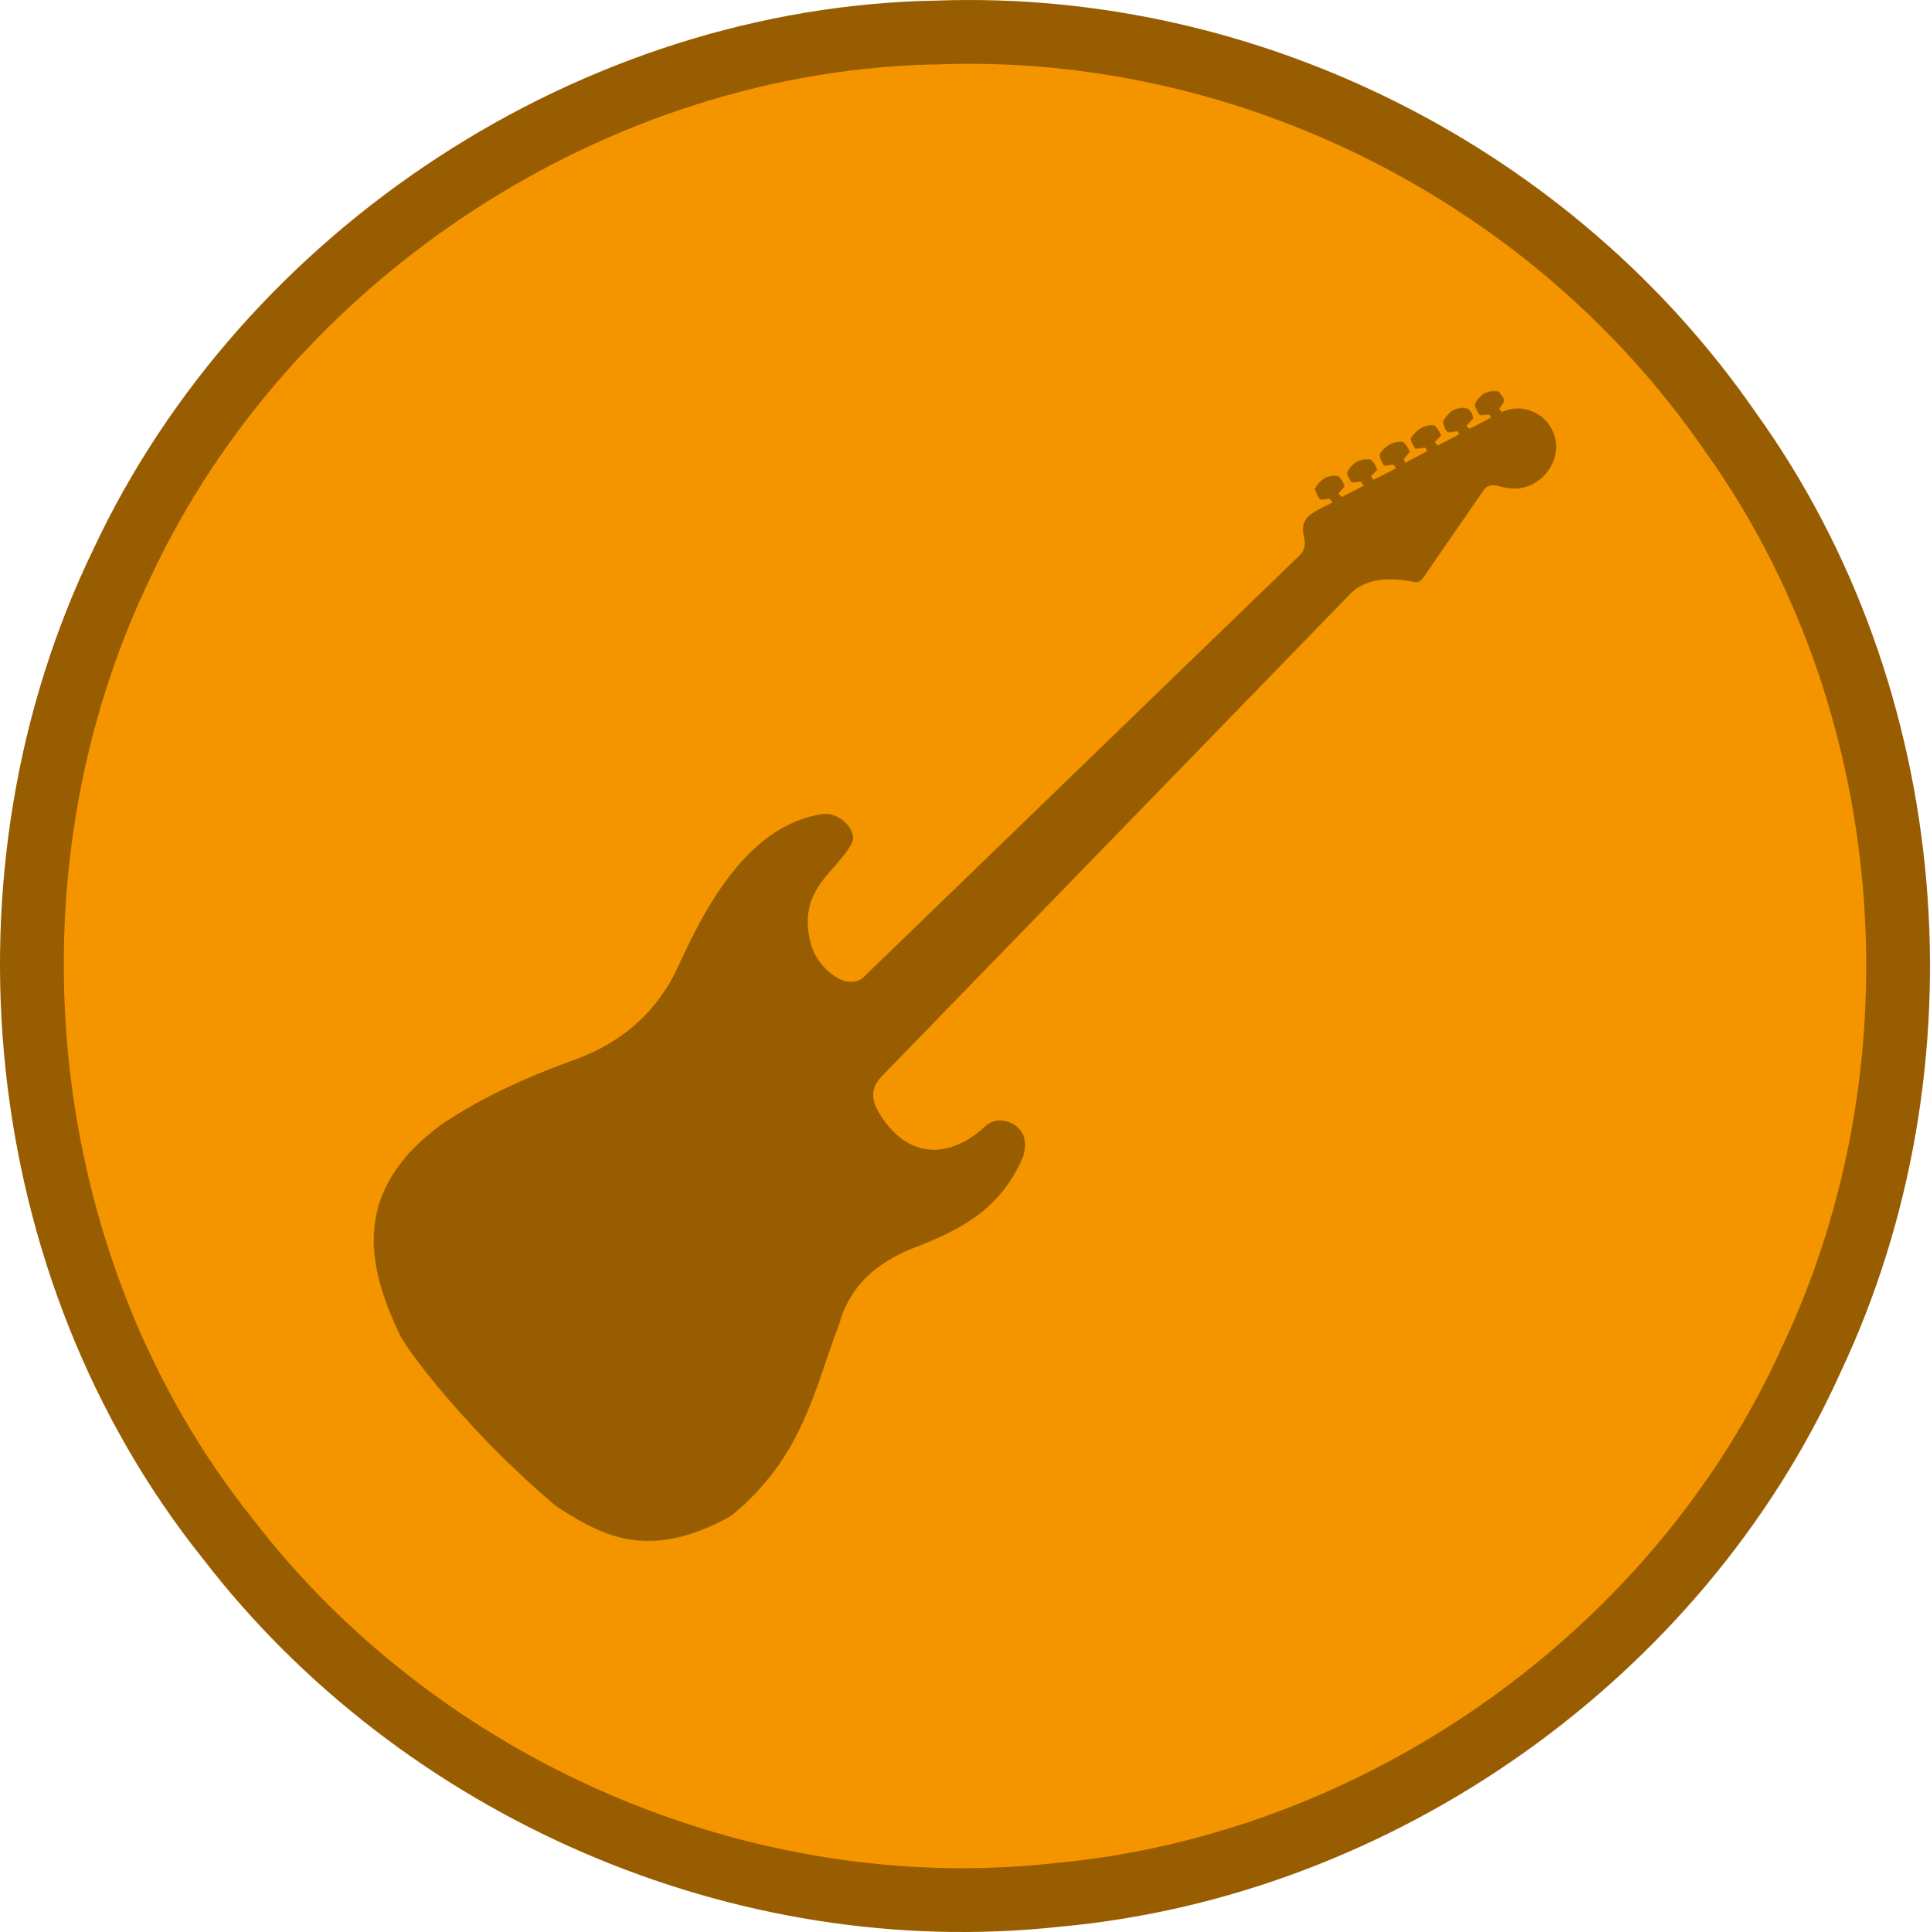 <?xml version="1.0" encoding="UTF-8" standalone="no"?>
<!-- Created with Inkscape (http://www.inkscape.org/) -->

<svg
   xmlns:dc="http://purl.org/dc/elements/1.1/"
   xmlns:cc="http://creativecommons.org/ns#"
   xmlns:rdf="http://www.w3.org/1999/02/22-rdf-syntax-ns#"
   xmlns:svg="http://www.w3.org/2000/svg"
   xmlns="http://www.w3.org/2000/svg"
   xmlns:sodipodi="http://sodipodi.sourceforge.net/DTD/sodipodi-0.dtd"
   xmlns:inkscape="http://www.inkscape.org/namespaces/inkscape"
   id="svg6533"
   sodipodi:docname="axe.svg"
   viewBox="0 0 302.613 302.857"
   sodipodi:version="0.32"
   version="1.0"
   inkscape:output_extension="org.inkscape.output.svg.inkscape"
   inkscape:version="0.48.4 r9939"
   width="100%"
   height="100%">
  <defs
     id="defs7" />
  <sodipodi:namedview
     id="base"
     bordercolor="#666666"
     inkscape:pageshadow="2"
     guidetolerance="10.0"
     pagecolor="#ffffff"
     gridtolerance="10.0"
     inkscape:window-maximized="0"
     inkscape:zoom="0.5"
     objecttolerance="10.0"
     borderopacity="1.0"
     inkscape:current-layer="layer1"
     inkscape:cx="211.83683"
     inkscape:cy="26.576248"
     inkscape:window-y="319"
     inkscape:window-x="583"
     inkscape:window-height="758"
     showgrid="false"
     inkscape:pageopacity="0.0"
     inkscape:window-width="1205"
     fit-margin-top="0"
     fit-margin-left="0"
     fit-margin-right="0"
     fit-margin-bottom="0" />
  <g
     id="layer1"
     transform="translate(-331.446,-417.009)">
    <path
       sodipodi:type="arc"
       style="fill:#f49500;fill-opacity:1;stroke:none"
       id="path5318"
       sodipodi:cx="510.22083"
       sodipodi:cy="213.46526"
       sodipodi:rx="181.923"
       sodipodi:ry="181.923"
       d="m 692.144,213.465 c 0,100.473 -81.45,181.923 -181.923,181.923 -100.473,0 -181.923,-81.45 -181.923,-181.923 0,-100.473 81.45,-181.923 181.923,-181.923 100.473,0 181.923,81.45 181.923,181.923 z"
       transform="matrix(0.825,0,0,0.825,62.04,392.397)" />
    <path
       style="fill:none;stroke:#985d00;stroke-width:10;stroke-miterlimit:4;stroke-opacity:1;stroke-dasharray:none"
       d="m 478.562,422.094 c -53.736,0.861 -105.218,34.61 -127.942,83.116 -23.626,48.722 -17.452,110.512 16.536,153.009 30.116,39.165 80.615,61.233 129.969,55.844 50.491,-4.579 97.383,-37.545 118.331,-83.937 21.87,-46.249 17.202,-103.913 -12.799,-145.563 -27.683,-40.077 -75.319,-64.17 -124.094,-62.469 z"
       id="path5322"
       inkscape:connector-curvature="0" />
    <path
       inkscape:connector-curvature="0"
       d="m 573.308,482.447 0.758,0.758 c 0.932,1.184 1.49,2.687 1.376,4.205 -0.195,2.681 -2.148,5.141 -4.725,5.923 -1.353,0.436 -2.81,0.273 -4.159,-0.083 -0.549,-0.153 -1.15,-0.262 -1.697,-0.042 -0.667,0.213 -0.946,0.912 -1.331,1.432 -2.985,4.321 -5.968,8.643 -8.952,12.965 -0.292,0.438 -0.813,0.775 -1.354,0.643 -2.428,-0.473 -5.025,-0.722 -7.395,0.155 -0.903,0.341 -1.764,0.827 -2.467,1.497 -24.157,24.866 -48.317,49.729 -72.47,74.598 -0.838,0.921 -1.892,1.725 -2.322,2.939 -0.443,1.145 -0.17,2.434 0.404,3.48 1.041,1.909 2.45,3.664 4.264,4.888 1.725,1.167 3.887,1.659 5.946,1.332 2.607,-0.402 4.921,-1.871 6.824,-3.641 1.176,-1.093 3.064,-1.046 4.381,-0.241 0.85,0.505 1.49,1.359 1.69,2.332 0.267,1.177 -0.043,2.401 -0.534,3.477 -1.105,2.363 -2.569,4.573 -4.436,6.406 -3.103,3.112 -7.131,5.047 -11.155,6.68 -2.4,0.865 -4.737,1.971 -6.793,3.497 -2.728,1.988 -4.852,4.823 -5.86,8.056 -0.265,0.922 -0.64,1.805 -0.959,2.71 -1.535,4.252 -2.826,8.598 -4.652,12.741 -0.982,2.262 -2.137,4.45 -3.484,6.517 -1.202,1.874 -2.623,3.593 -4.111,5.243 l -2.029,2.029 c -0.753,0.56 -1.384,1.275 -2.172,1.792 -1.019,0.579 -2.076,1.093 -3.146,1.573 -3.655,1.624 -7.701,2.621 -11.716,2.141 -3.844,-0.417 -7.375,-2.184 -10.612,-4.205 -0.743,-0.492 -1.545,-0.904 -2.214,-1.5 -2.124,-1.835 -4.242,-3.68 -6.239,-5.653 -0.213,-0.213 -0.445,-0.406 -0.676,-0.6 l -3.475,-3.475 c -0.789,-0.937 -1.704,-1.755 -2.509,-2.677 -2.424,-2.611 -4.749,-5.315 -6.976,-8.095 -1.446,-1.889 -2.94,-3.761 -4.117,-5.835 -1.83,-3.79 -3.385,-7.775 -3.956,-11.968 -0.478,-3.419 -0.162,-6.982 1.162,-10.189 0.585,-1.438 1.349,-2.801 2.242,-4.071 0.556,-0.828 1.241,-1.556 1.843,-2.346 l 1.944,-1.944 c 1.378,-1.159 2.729,-2.369 4.274,-3.307 6.03,-3.915 12.643,-6.837 19.379,-9.303 2.249,-0.782 4.426,-1.785 6.445,-3.048 4.295,-2.663 7.776,-6.584 9.955,-11.14 0.971,-2.076 1.928,-4.159 2.99,-6.189 2.482,-4.747 5.4,-9.367 9.383,-13.005 2.841,-2.617 6.359,-4.606 10.204,-5.225 1.67,-0.368 3.409,0.52 4.418,1.833 0.552,0.73 0.935,1.752 0.525,2.636 -0.7,1.413 -1.786,2.579 -2.804,3.765 -1.312,1.458 -2.609,2.988 -3.378,4.814 -0.993,2.355 -0.92,5.055 -0.181,7.47 0.689,2.253 2.334,4.153 4.395,5.27 1.196,0.616 2.822,0.675 3.839,-0.318 22.564,-21.819 45.124,-43.641 67.683,-65.464 0.442,-0.466 1.017,-0.853 1.252,-1.475 0.328,-0.817 0.167,-1.714 -0.013,-2.545 -0.227,-1.013 0.093,-2.165 0.915,-2.828 1.092,-0.885 2.418,-1.393 3.638,-2.068 -0.18,-0.192 -0.299,-0.474 -0.547,-0.582 -0.467,0.024 -0.926,0.215 -1.397,0.125 -0.382,-0.475 -0.565,-1.079 -0.85,-1.614 0.476,-0.827 1.123,-1.649 2.062,-1.956 0.524,-0.157 1.1,-0.219 1.633,-0.072 0.526,0.381 0.808,1.004 1.004,1.607 -0.33,0.363 -0.654,0.73 -0.974,1.101 0.181,0.181 0.362,0.362 0.543,0.543 1.137,-0.607 2.299,-1.171 3.426,-1.796 -0.137,-0.203 -0.277,-0.404 -0.419,-0.604 -0.496,0.014 -1.006,0.174 -1.494,0.075 -0.309,-0.431 -0.583,-0.915 -0.689,-1.439 0.155,-0.504 0.518,-0.912 0.881,-1.28 0.714,-0.726 1.806,-0.982 2.791,-0.833 0.554,0.369 0.824,1.017 1.047,1.619 -0.318,0.335 -0.637,0.671 -0.96,1.001 0.125,0.186 0.25,0.371 0.379,0.555 1.178,-0.605 2.386,-1.16 3.531,-1.825 -0.11,-0.167 -0.213,-0.339 -0.342,-0.492 -0.509,-0.053 -1.016,0.12 -1.528,0.13 -0.299,-0.552 -0.702,-1.122 -0.697,-1.77 0.661,-1.258 2.074,-2.088 3.502,-2.001 0.174,-0.006 0.29,0.132 0.399,0.246 0.359,0.383 0.609,0.85 0.832,1.321 -0.286,0.374 -0.601,0.725 -0.886,1.1 -0.214,0.219 0.116,0.427 0.211,0.618 1.127,-0.627 2.3,-1.174 3.4,-1.851 -0.096,-0.176 -0.193,-0.351 -0.289,-0.526 -0.53,0.07 -1.055,0.168 -1.586,0.212 -0.269,-0.488 -0.58,-0.964 -0.747,-1.5 0.104,-0.403 0.446,-0.697 0.71,-1.005 0.753,-0.831 1.927,-1.382 3.053,-1.165 0.487,0.415 0.791,0.996 1.049,1.572 -0.342,0.327 -0.669,0.669 -0.98,1.027 0.141,0.187 0.283,0.372 0.427,0.558 1.123,-0.614 2.288,-1.155 3.388,-1.81 -0.104,-0.158 -0.207,-0.314 -0.312,-0.47 -0.508,0.087 -1.048,0.284 -1.556,0.11 -0.419,-0.382 -0.589,-0.98 -0.669,-1.527 0.14,-0.519 0.545,-0.929 0.899,-1.32 0.712,-0.763 1.844,-1.068 2.849,-0.823 0.611,0.293 0.913,0.983 0.973,1.629 -0.356,0.358 -0.71,0.719 -1.048,1.092 0.189,0.168 0.365,0.608 0.671,0.38 1.072,-0.572 2.175,-1.088 3.221,-1.706 -0.096,-0.137 -0.193,-0.273 -0.289,-0.409 -0.526,-0.009 -1.055,0.121 -1.576,0.036 -0.246,-0.367 -0.417,-0.779 -0.608,-1.175 -0.07,-0.185 -0.215,-0.397 -0.079,-0.587 0.244,-0.495 0.59,-0.943 1.014,-1.296 0.684,-0.565 1.615,-0.761 2.482,-0.651 0.241,0.002 0.349,0.24 0.485,0.4 0.232,0.329 0.479,0.655 0.626,1.032 -0.183,0.482 -0.546,0.87 -0.817,1.304 0.116,0.177 0.236,0.352 0.358,0.526 0.661,-0.267 1.348,-0.487 2.062,-0.535 1.573,-0.155 3.147,0.411 4.373,1.384 z"
       id="path3033"
       style="fill:#985d00;fill-opacity:1" />
  </g>
</svg>
